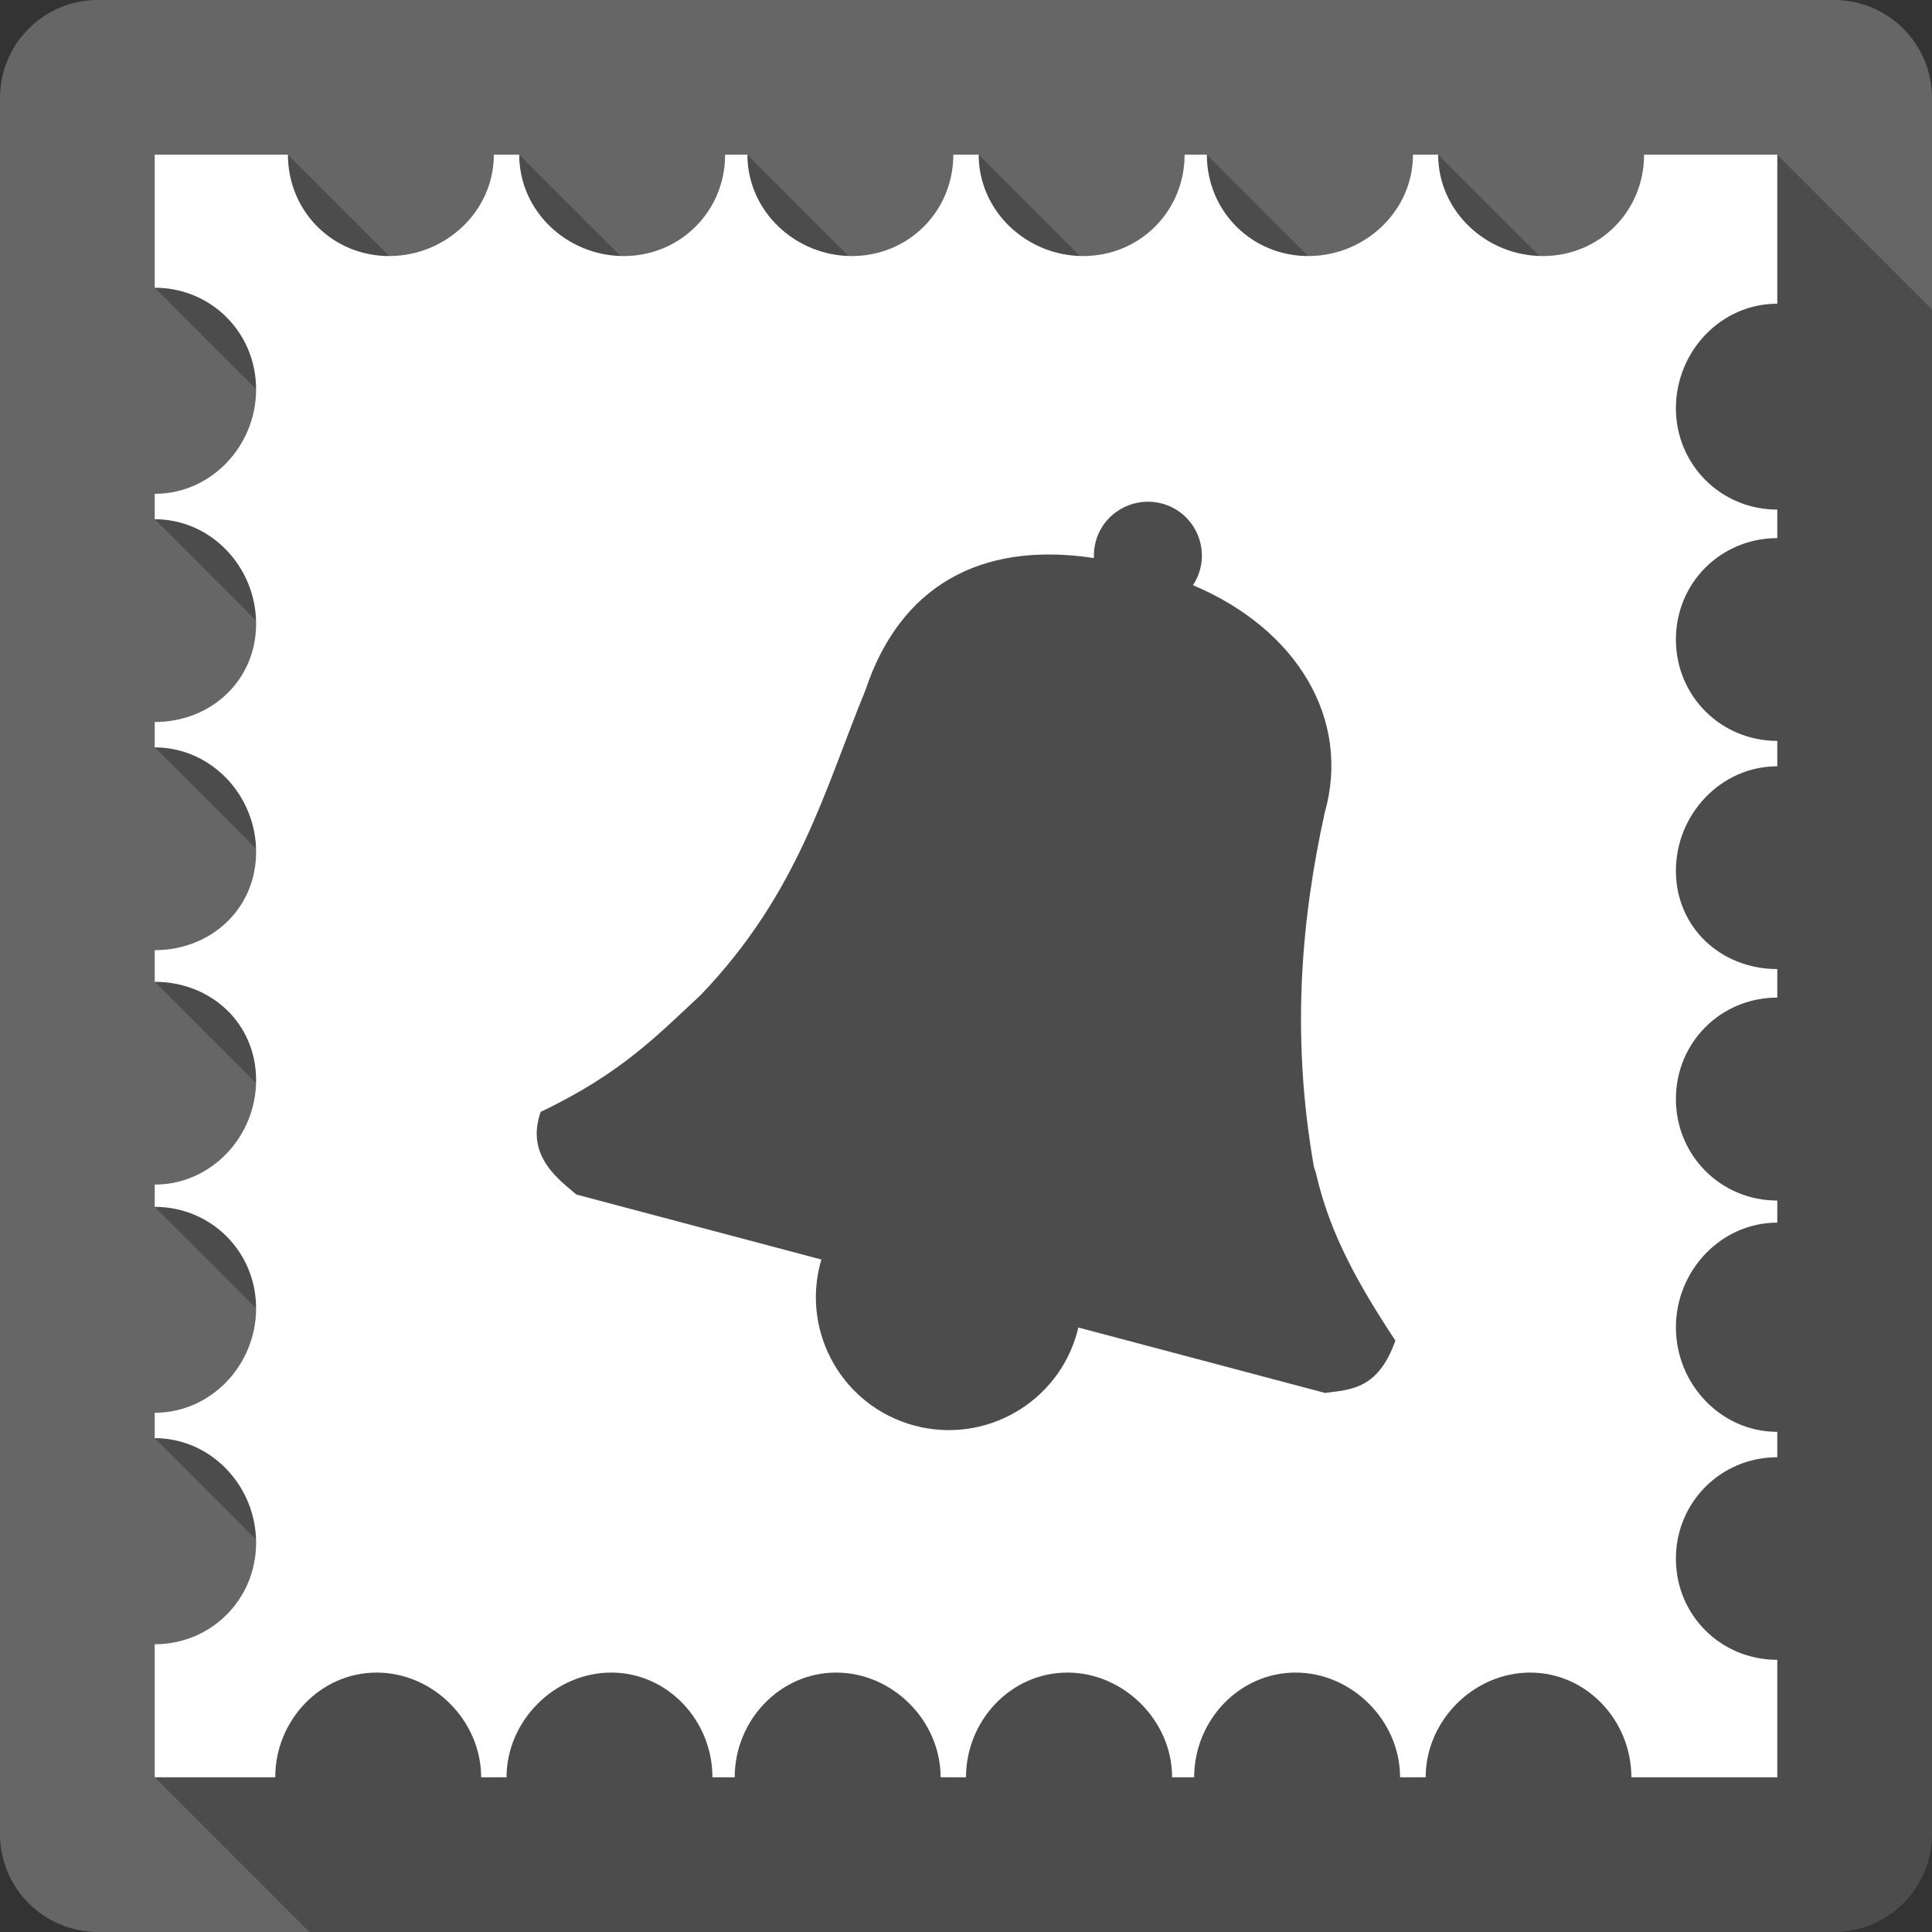 <?xml version="1.0" encoding="UTF-8" standalone="no"?>
<!-- Created with Inkscape (http://www.inkscape.org/) -->

<svg
   xmlns:dc="http://purl.org/dc/elements/1.1/"
   xmlns:cc="http://creativecommons.org/ns#"
   xmlns:rdf="http://www.w3.org/1999/02/22-rdf-syntax-ns#"
   xmlns:svg="http://www.w3.org/2000/svg"
   xmlns="http://www.w3.org/2000/svg"
   xmlns:sodipodi="http://sodipodi.sourceforge.net/DTD/sodipodi-0.dtd"
   xmlns:inkscape="http://www.inkscape.org/namespaces/inkscape"
   id="svg2"
   height="100%"
   width="100%"
   version="1.1"
   viewBox="0 0 512 512"
   inkscape:version="0.91 r13725"
   sodipodi:docname="mail-notification.svg">
  <rect x="0" y="0" width="512" height="512" fill="#333333" stroke="none"/>
  <defs
     id="defs37" />
  <sodipodi:namedview
     pagecolor="#ffffff"
     bordercolor="#666666"
     borderopacity="1"
     objecttolerance="10"
     gridtolerance="10"
     guidetolerance="10"
     inkscape:pageopacity="0"
     inkscape:pageshadow="2"
     inkscape:window-width="640"
     inkscape:window-height="480"
     id="namedview35"
     showgrid="false"
     inkscape:zoom="0.5546875"
     inkscape:cx="36.056338"
     inkscape:cy="240.67606"
     inkscape:current-layer="svg2" />
  <g
     id="g3386"
     transform="translate(385.803,-311.887)">
    <path
       d="m -359.803,311.879 c -14.397,0 -26,11.603 -26,26 l 0,460 c 0,14.397 11.603,26 26,26 l 460,0 c 14.397,0 26,-11.603 26,-26 l 0,-460 c 0,-14.397 -11.6,-26 -26,-26 l -460,0"
       id="path4"
       style="fill:#666666"
       inkscape:connector-curvature="0" />
    <path
       d="m -344.803,352.879 0,35.25 26.875,26.875 0,0.063 c 0,14.993 -11.905,27.688 -26.875,27.688 l 0,6.719 26.844,26.844 c 0.009,0.292 0.031,0.582 0.031,0.875 0,14.993 -11.905,26.03 -26.875,26.03 l 0,6.719 26.844,26.844 c 0.009,0.291 0.031,0.582 0.031,0.875 0,15.02 -11.905,26.03 -26.875,26.03 l 0,8.375 26.844,26.844 c -0.419,14.65 -12.144,26.92 -26.844,26.92 l 0,5.906 26.875,26.875 c -0.017,14.98 -11.915,27.69 -26.875,27.69 l 0,6.719 26.844,26.844 c 0.008,0.281 0.031,0.561 0.031,0.844 0,15.02 -11.905,26.938 -26.875,26.938 l 0,35.25 41,41 404,0 c 14.397,0 26,-11.603 26,-26 l 0,-404 -41,-41 -35.31,0 c 0,14.993 -11.801,26.875 -26.813,26.875 -0.304,0 -0.604,-0.022 -0.906,-0.031 l -26.84,-26.843 -6.688,0 c 0,14.993 -12.763,26.875 -27.75,26.875 l -26.85,-26.875 -5.906,0 c 0,14.993 -11.888,26.875 -26.875,26.875 -0.282,0 -0.563,-0.023 -0.844,-0.031 l -26.83,-26.844 -6.75,0 c 0,14.993 -11.832,26.875 -26.844,26.875 -0.293,0 -0.584,-0.022 -0.875,-0.031 l -26.85,-26.844 -5.906,0 c 0,14.993 -11.874,26.875 -26.844,26.875 -0.293,0 -0.583,-0.022 -0.875,-0.031 l -26.84,-26.844 -6.719,0 c 0,14.972 -12.721,26.842 -27.688,26.875 l -26.868,-26.875 -35.31,0"
       id="path62"
       style="opacity:0.25"
       inkscape:connector-curvature="0" />
    <path
       d="m -344.803,352.879 0,35.26 c 14.97,0 26.869,11.902 26.869,26.92 0,14.993 -11.898,27.697 -26.869,27.697 l 0,6.73 c 14.97,0 26.869,12.679 26.869,27.697 0,14.993 -11.898,26.04 -26.869,26.04 l 0,6.73 c 14.97,0 26.869,12.704 26.869,27.697 0,15.02 -11.898,26.04 -26.869,26.04 l 0,8.387 c 14.97,0 26.869,11.05 26.869,26.04 0,14.993 -11.898,27.697 -26.869,27.697 l 0,5.902 c 14.97,0 26.869,11.898 26.869,26.869 0,14.993 -11.898,27.697 -26.869,27.697 l 0,6.73 c 14.97,0 26.869,12.727 26.869,27.697 0,15.02 -11.898,26.92 -26.869,26.92 l 0,35.26 31.942,0 c 0,-14.993 11.875,-27.749 26.869,-27.749 14.987,0 27.697,12.755 27.697,27.749 l 6.73,0 c 0,-14.993 12.778,-27.749 27.749,-27.749 14.987,0 26.817,12.755 26.817,27.749 l 5.902,0 c 0,-14.993 11.898,-27.749 26.869,-27.749 14.987,0 27.697,12.755 27.697,27.749 l 6.73,0 c 0,-14.993 11.857,-27.749 26.869,-27.749 14.97,0 27.749,12.755 27.749,27.749 l 5.85,0 c 0,-14.993 11.882,-27.749 26.869,-27.749 14.946,0 27.697,12.755 27.697,27.749 l 6.782,0 c 0,-14.993 12.71,-27.749 27.697,-27.749 14.993,0 26.817,12.755 26.817,27.749 l 38.672,0 0,-31.13 c -14.946,0 -26.869,-11.799 -26.869,-26.817 0,-14.945 11.923,-26.869 26.869,-26.869 l 0,-6.73 c -14.946,0 -26.869,-12.679 -26.869,-27.697 0,-14.993 11.923,-27.749 26.869,-27.749 l 0,-5.85 c -14.946,0 -26.869,-11.927 -26.869,-26.92 0,-14.993 11.923,-26.869 26.869,-26.869 l 0,-7.558 c -14.946,0 -26.869,-11.05 -26.869,-26.04 0,-14.97 11.923,-27.697 26.869,-27.697 l 0,-6.73 c -14.946,0 -26.869,-11.898 -26.869,-26.869 0,-15.02 11.923,-26.869 26.869,-26.869 l 0,-7.558 c -14.946,0 -26.869,-11.923 -26.869,-26.869 0.019,-15.02 11.898,-27.697 26.869,-27.697 l 0,-39.5 -35.31,0 c 0,14.993 -11.805,26.869 -26.817,26.869 -14.993,0 -27.749,-11.875 -27.749,-26.869 l -6.678,0 c 0,14.993 -12.762,26.869 -27.749,26.869 -14.97,0 -26.869,-11.875 -26.869,-26.869 l -5.902,0 c 0,14.993 -11.882,26.869 -26.869,26.869 -14.97,0 -27.697,-11.875 -27.697,-26.869 l -6.73,0 c 0,14.993 -11.857,26.869 -26.869,26.869 -14.97,0 -27.697,-11.875 -27.697,-26.869 l -5.902,0 c 0,14.993 -11.898,26.869 -26.869,26.869 -15.01,0 -27.697,-11.875 -27.697,-26.869 l -6.73,0 c 0,14.993 -12.755,26.869 -27.749,26.869 -14.987,0 -26.817,-11.875 -26.817,-26.869 l -35.31,0 m 262.63,91.99 c 1.406,-0.056 2.866,0.083 4.297,0.466 7.631,2.045 12.14,9.867 10.1,17.498 -0.405,1.513 -1.049,2.9 -1.864,4.142 27.582,11.627 41.955,35.536 34.893,60.36 -5.875,26.8 -9.156,57.855 -2.847,93.81 0.174,0.588 0.438,1.181 0.569,1.76 3.639,16.05 11.389,29.657 21.02,44.26 -4.593,13.04 -11.965,12.965 -18.637,13.874 l -65.39,-17.343 c -0.086,0.37 -0.16,0.717 -0.259,1.087 -5.03,18.791 -24.384,29.936 -43.18,24.901 -18.791,-5.03 -29.936,-24.332 -24.901,-43.12 0.082,-0.303 0.17,-0.58 0.259,-0.88 l -64.971,-17.239 c -4.094,-3.639 -13.637,-9.953 -9.422,-21.899 21.553,-10.247 31.21,-20.613 42.4,-30.958 26.09,-27.19 32.945,-54.777 43.694,-80.86 8.909,-26.838 29.786,-39.61 60.52,-34.945 -0.061,-1.422 0.078,-2.901 0.466,-4.349 1.661,-6.2 7.16,-10.319 13.253,-10.561"
       id="path64"
       style="fill:#ffffff"
       inkscape:connector-curvature="0" />
  </g>
</svg>
